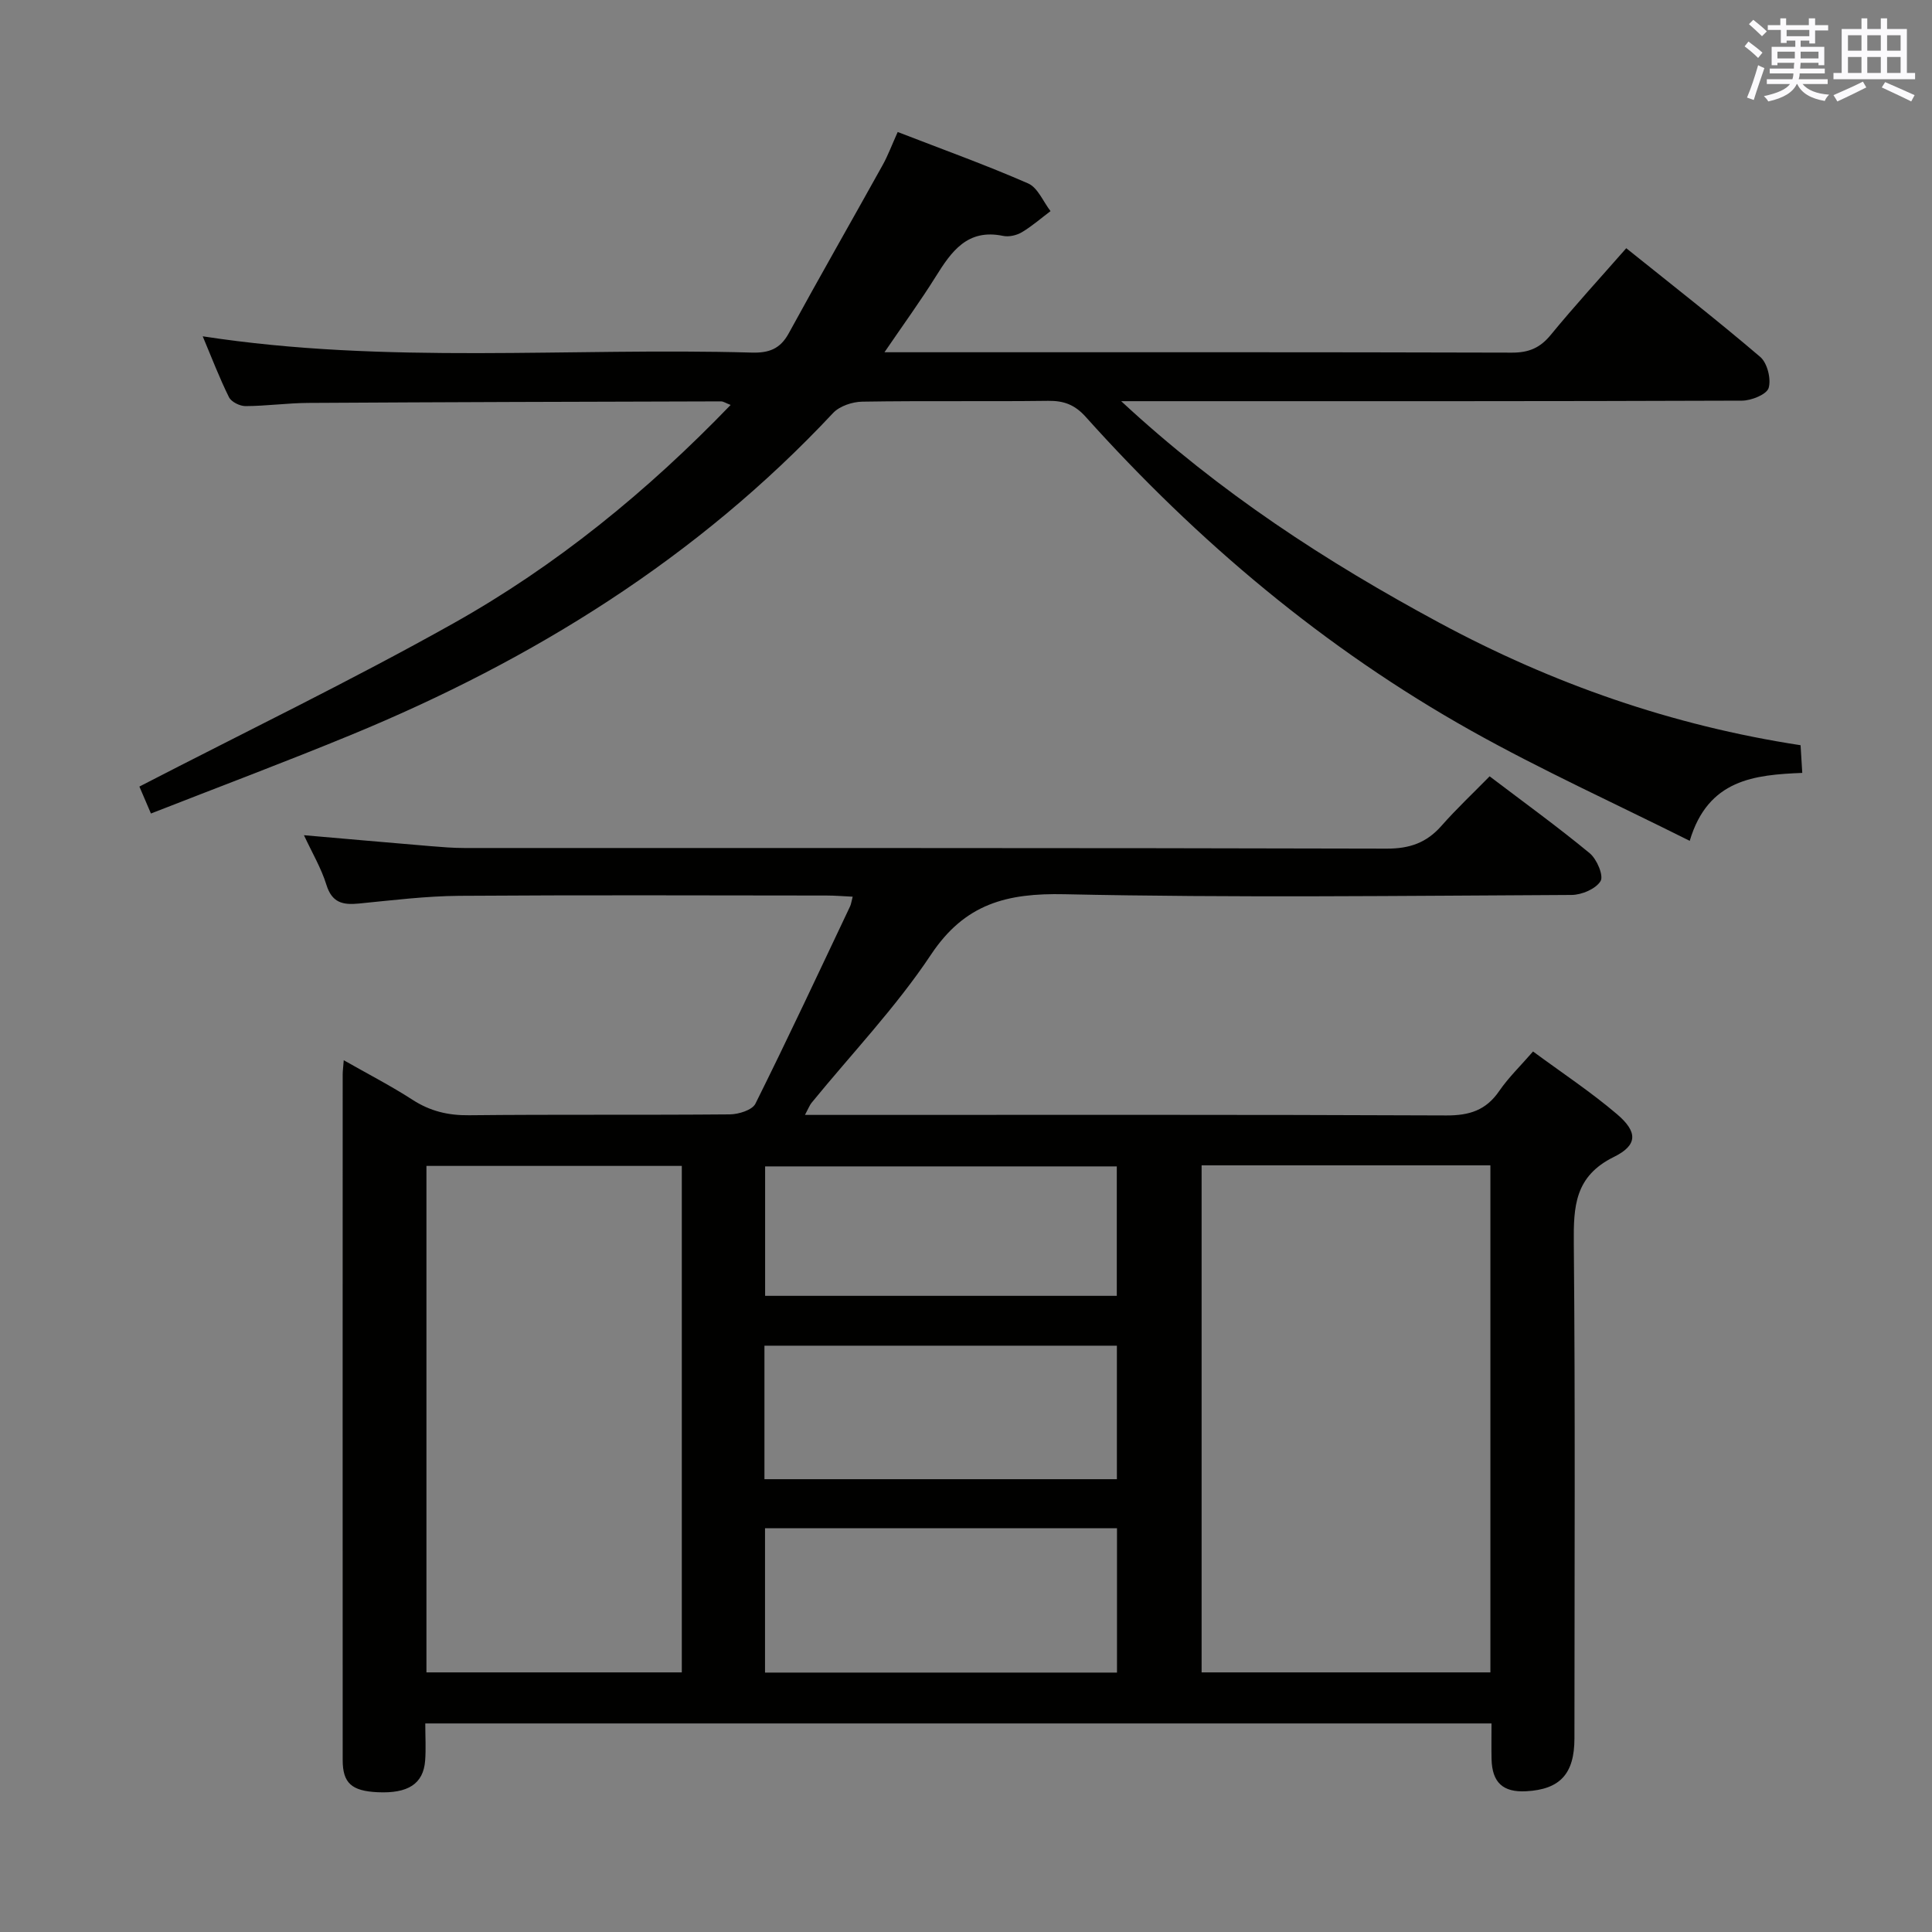 <svg enable-background="new 0 0 400 400" viewBox="0 0 400 400" xmlns="http://www.w3.org/2000/svg"><rect x="0" y="0" width="400" height="400" fill="#808080" stroke="none"/><path d="m88.05 356.82c0 2.75.16 5.24-.03 7.71-.37 4.8-3.54 6.83-9.86 6.53-5.36-.26-7.21-1.89-7.21-6.67-.02-47.32-.01-94.65 0-141.97 0-.66.1-1.32.22-2.91 5.01 2.85 9.77 5.3 14.24 8.19 3.65 2.36 7.37 3.25 11.71 3.2 17.99-.19 35.99-.02 53.99-.18 1.82-.02 4.63-.89 5.29-2.21 6.74-13.53 13.14-27.23 19.61-40.88.2-.43.25-.93.53-1.98-1.91-.09-3.66-.24-5.41-.24-25.33-.02-50.66-.12-75.98.06-6.96.05-13.92.92-20.86 1.6-3.32.33-5.56-.17-6.71-3.88-1.06-3.43-2.95-6.61-4.65-10.27 9.09.79 17.68 1.55 26.26 2.27 2.32.19 4.64.38 6.96.38 63.65.02 127.31-.04 190.96.13 4.76.01 8.25-1.22 11.33-4.72 3.07-3.49 6.48-6.69 9.97-10.25 7.09 5.38 14.08 10.44 20.72 15.92 1.48 1.22 2.93 4.65 2.25 5.77-.98 1.62-3.9 2.86-6.01 2.87-34.99.17-69.99.61-104.97-.15-11.92-.26-20.62 1.95-27.63 12.48-7.25 10.9-16.42 20.51-24.74 30.7-.39.48-.61 1.09-1.37 2.51h5.81c42.32 0 84.65-.08 126.97.11 4.79.02 8.22-1.07 10.95-5.05 1.96-2.85 4.5-5.29 7.01-8.19 5.97 4.4 11.94 8.35 17.36 12.96 4.31 3.66 4.37 6.41-.62 8.87-8.12 4-8.37 10.26-8.3 17.92.31 34.16.14 68.32.13 102.48 0 7.33-2.99 10.55-9.99 10.93-4.81.26-7.06-1.81-7.17-6.67-.05-2.32-.01-4.64-.01-7.37-73.66 0-147.02 0-220.75 0zm220.52-115.55c-20.23 0-39.85 0-59.79 0v104.98h59.79c0-35.09 0-69.83 0-104.98zm-167.41 104.98c0-35.24 0-70.07 0-104.86-17.84 0-35.25 0-52.87 0v104.86zm90.1.04c0-10.43 0-20.2 0-29.88-24.55 0-48.77 0-72.87 0v29.88zm-.02-40.04c0-9.48 0-18.55 0-27.64-24.54 0-48.73 0-72.97 0v27.64zm-.02-37.96c0-9.41 0-18.16 0-26.8-24.56 0-48.75 0-72.81 0v26.8z" fill="#010100"/><path d="m185.86 27.33c9.48 3.67 18.37 6.87 27.01 10.65 2 .88 3.11 3.77 4.63 5.73-1.97 1.48-3.84 3.13-5.95 4.38-1.08.64-2.66 1-3.87.75-7.39-1.54-10.7 3.22-13.98 8.48-3.13 5.01-6.61 9.79-10.58 15.61h5.93c41.33 0 82.66-.04 123.98.08 3.51.01 5.84-.99 8.05-3.69 4.94-6.02 10.22-11.77 15.62-17.93 9.46 7.6 18.77 14.85 27.73 22.5 1.47 1.25 2.3 4.56 1.75 6.43-.4 1.34-3.58 2.63-5.52 2.63-40.33.15-80.66.11-120.98.11-1.99 0-3.98 0-7.55 0 20.46 18.99 42.54 33.3 65.86 45.87 23.43 12.63 48.22 21.29 74.8 25.36.11 1.87.21 3.48.35 5.73-9.85.41-19.51 1.29-23.3 14.07-15.5-7.76-30.73-14.67-45.27-22.82-30.32-17-56.62-39.15-79.81-64.99-2.24-2.49-4.51-3.33-7.74-3.29-12.83.16-25.66-.04-38.49.17-2.06.03-4.7.91-6.05 2.35-28.05 29.97-62.02 51.06-99.67 66.59-13.63 5.62-27.44 10.8-41.56 16.33-1.06-2.48-1.89-4.42-2.39-5.58 21.86-11.3 43.78-21.89 64.97-33.77 21.27-11.93 40.13-27.28 57.44-45.24-.96-.36-1.48-.74-2.01-.74-28.49.07-56.99.15-85.48.32-4.31.03-8.62.64-12.93.66-1.18.01-2.95-.86-3.44-1.84-1.97-3.96-3.55-8.12-5.44-12.61 38.13 5.87 75.96 2.29 113.66 3.37 3.54.1 5.89-.73 7.67-3.99 6.37-11.66 12.98-23.2 19.43-34.81 1.12-2.01 1.92-4.19 3.13-6.87z" fill="#010100"/><g fill="#fbfafc"><path d="m361.2 9.6.8-1c.9.7 1.9 1.4 2.9 2.3l-.9 1.1c-1-1-2-1.8-2.8-2.4zm.5 10.6c.9-2.1 1.6-4.3 2.3-6.7.4.2.8.4 1.3.6-.7 2.1-1.5 4.3-2.2 6.6zm.4-15.2.9-.9c1 .8 2 1.6 2.8 2.4l-1 1c-.9-.9-1.8-1.7-2.7-2.5zm12.5-1.2h1.2v1.4h2.7v1.1h-2.7v2.7h-1.2v-.6h-1.8v1.3h4.9v3.8h-1.2v-.5h-3.7c0 .4-.1.9-.1 1.2h5.1v1h-5.2c0 .5-.1.9-.2 1.2h6v1h-5.2c1.1 1.3 2.9 2 5.5 2.2-.4.4-.7.8-.9 1.3-2.9-.5-4.8-1.6-5.7-3.5h-.1c-.8 1.7-2.7 2.9-5.9 3.6-.2-.4-.6-.8-.9-1.1 2.8-.6 4.6-1.4 5.4-2.5h-4.8v-1h5.3c.1-.3.2-.7.2-1.2h-4.9v-1h5c0-.4 0-.8.1-1.2h-3.5v.5h-1.2v-3.8h4.9v-1.3h-1.8v.5h-1.2v-2.7h-2.7v-1h2.6v-1.4h1.2v1.4h4.7v-1.4zm-6.6 8.3h3.6c0-.4 0-.9 0-1.4h-3.6zm1.9-4.6h4.7v-1.3h-4.7zm6.6 3.2h-3.7v1.4h3.7z"/><path d="m385.3 3.8h1.3v2.2h2.8v-2.2h1.3v2.2h4.1v9.1h1.7v1.3h-16.9v-1.3h1.7v-9.1h4.1v-2.2zm.4 13.1.7 1.2c-1.8.9-3.8 1.9-6 2.9-.2-.4-.5-.8-.8-1.3 2.3-1 4.3-1.9 6.1-2.8zm-3.1-6.4h2.8v-3.2h-2.8zm0 4.6h2.8v-3.3h-2.8zm4-4.6h2.8v-3.2h-2.8zm0 4.6h2.8v-3.3h-2.8zm3.7 1.9c2.1.9 4.1 1.8 6.1 2.7l-.7 1.3c-2.2-1.1-4.2-2-6.1-2.9zm3.2-9.7h-2.8v3.2h2.8zm-2.8 7.8h2.8v-3.3h-2.8z"/></g></svg>